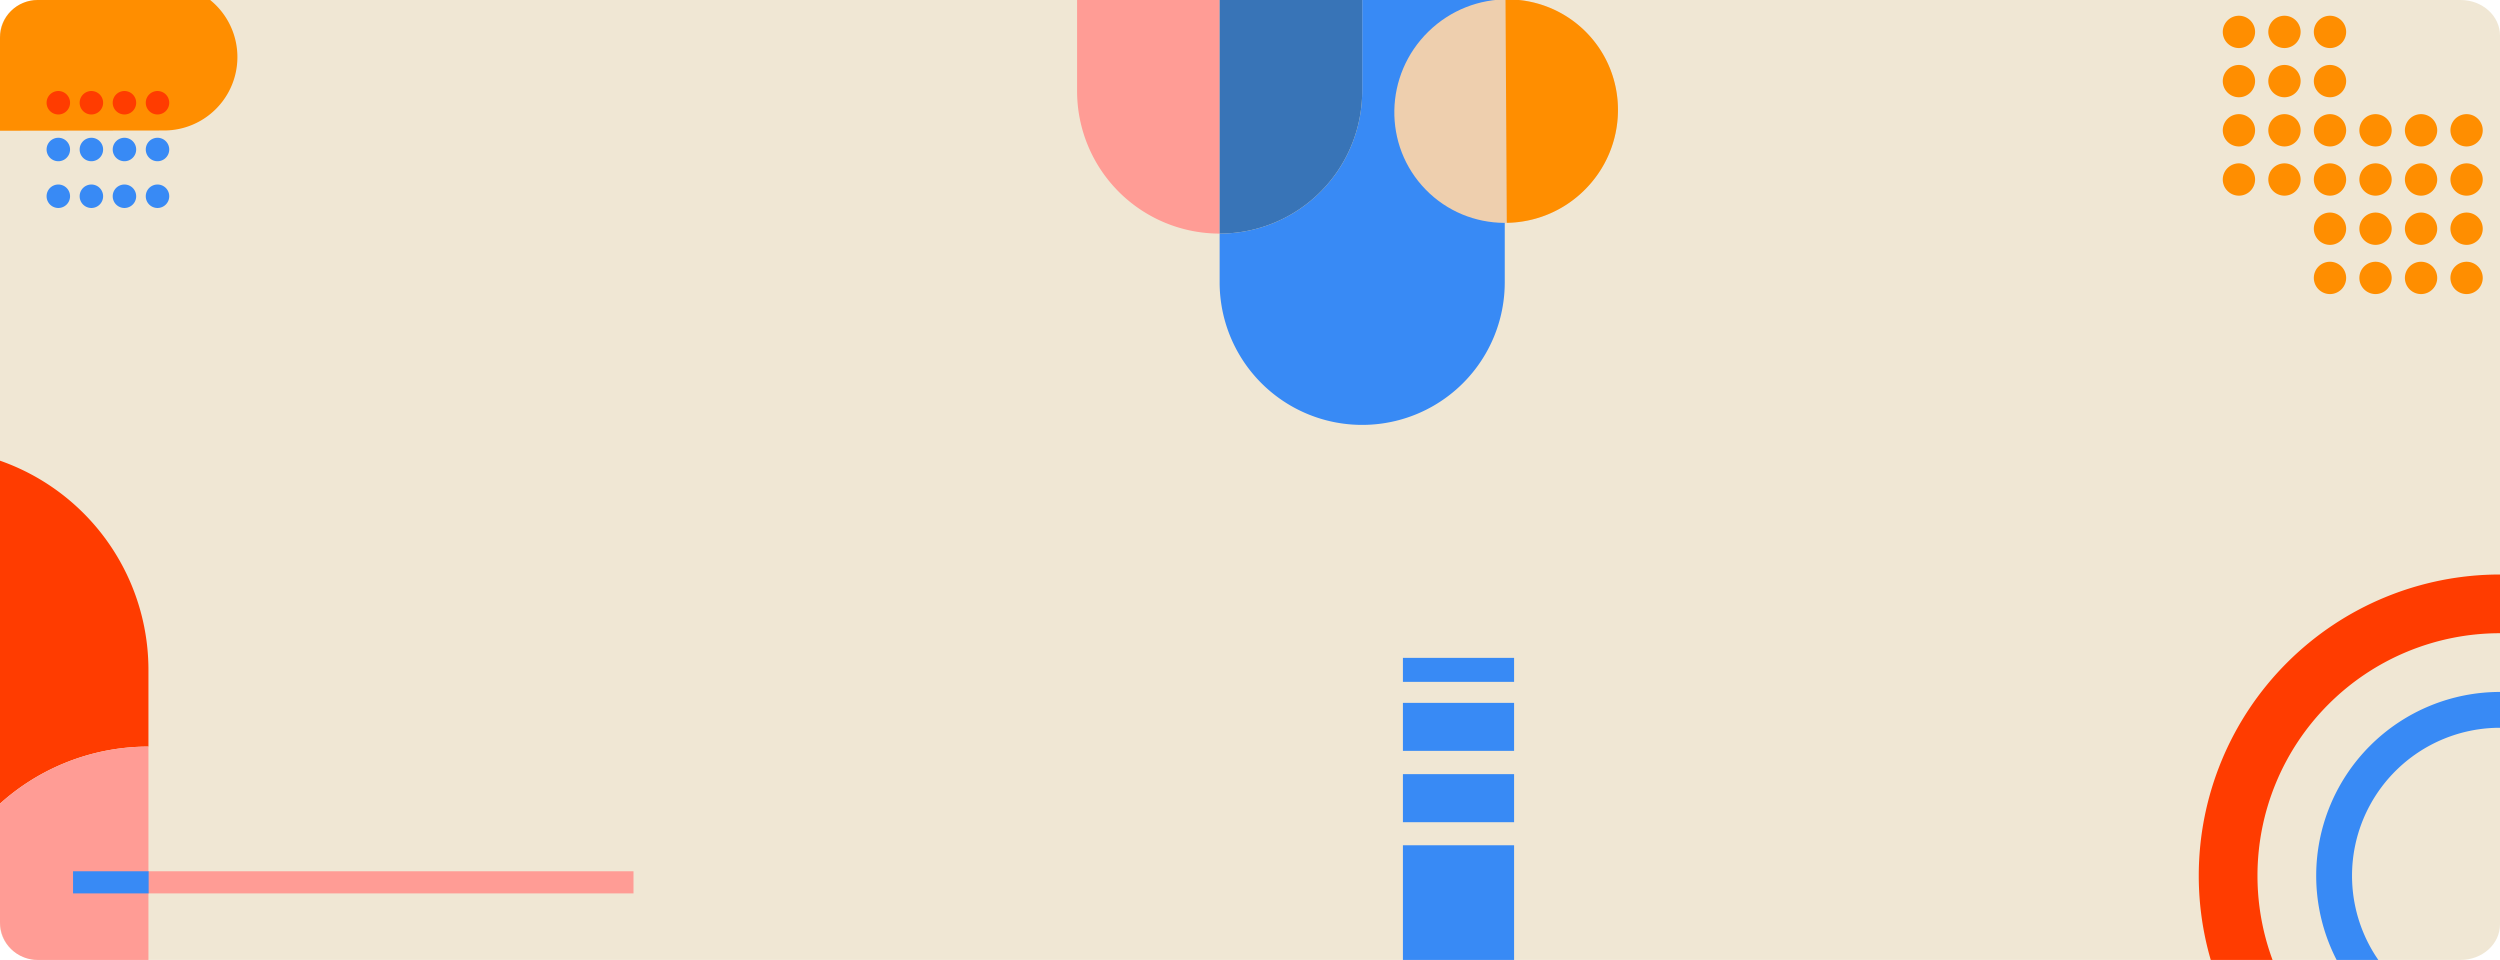 <svg xmlns="http://www.w3.org/2000/svg" xmlns:xlink="http://www.w3.org/1999/xlink" width="1320" height="506.835" viewBox="0 0 1320 506.835"><defs><clipPath id="a"><path d="M19.82,0H1320a0,0,0,0,1,0,0V506.835a0,0,0,0,1,0,0H19.82A19.82,19.82,0,0,1,0,487.015V19.82A19.82,19.82,0,0,1,19.82,0Z" transform="translate(4 38.562)" fill="none"/></clipPath></defs><g transform="translate(-4 -38.562)"><path d="M1303.213,38.562H24.787C13.307,38.562,4,46.962,4,57.334V526.625C4,536.992,13.307,545.4,24.787,545.4H1303.213c11.48,0,20.787-8.4,20.787-18.772V57.334C1324,46.962,1314.693,38.562,1303.213,38.562Z" fill="#f0e7d4"/><g clip-path="url(#a)"><path d="M1195.948,500.952A128.052,128.052,0,0,1,1324,372.9v-31a159.056,159.056,0,0,0,0,318.113v-31A128.053,128.053,0,0,1,1195.948,500.952Z" fill="#ff3c00"/><path d="M1245.873,500.952A78.127,78.127,0,0,1,1324,422.824V403.908A97.045,97.045,0,0,0,1324,598V579.081A78.128,78.128,0,0,1,1245.873,500.952Z" fill="#388af5"/><g transform="translate(-38.235)"><path d="M3.646,545.4A117.068,117.068,0,0,1,120.614,432.762V392.3a117.077,117.077,0,1,0-234.155,0l0,153.1Z" fill="#ff3c00"/><path d="M120.614,545.4V432.762A117.068,117.068,0,0,0,3.646,545.4Z" fill="#ff9c95"/></g><g transform="translate(-73)"><path d="M871.51,187.907V-22.715H796.239V86.624A75.272,75.272,0,0,1,720.967,161.9v26.012a75.272,75.272,0,0,0,150.543,0Z" fill="#388af5"/><path d="M645.7-22.715V86.624A75.27,75.27,0,0,0,720.967,161.9V-22.715Z" fill="#ff9c95"/><path d="M796.239,86.624V-22.715H720.967V161.9A75.272,75.272,0,0,0,796.239,86.624Z" fill="#3874b7"/><ellipse cx="59.345" cy="58.713" rx="59.345" ry="58.713" transform="matrix(0.716, -0.698, 0.698, 0.716, 788.767, 96.612)" fill="#eecfae"/><path d="M914.749,55.83a58.189,58.189,0,0,0-42.84-17.545l.674,117.925A59.427,59.427,0,0,0,913.221,139.3C936.7,116.423,937.38,79.055,914.749,55.83Z" fill="#ff8e00"/></g><g transform="translate(0 -20.365)"><path d="M90.722,50.3l-108.467.157.112,77.527,108.467-.157A38.764,38.764,0,0,0,90.722,50.3Z" fill="#ff8e00"/></g><g transform="translate(-10 -21)"><path d="M90.968,113.813a6.194,6.194,0,1,1,6.193,6.193A6.193,6.193,0,0,1,90.968,113.813Z" fill="#ff3c00"/><path d="M73.512,113.813a6.194,6.194,0,1,1,6.195,6.193A6.194,6.194,0,0,1,73.512,113.813Z" fill="#ff3c00"/><path d="M56.057,113.813a6.194,6.194,0,1,1,6.193,6.193A6.193,6.193,0,0,1,56.057,113.813Z" fill="#ff3c00"/><path d="M38.6,113.813a6.194,6.194,0,1,1,6.195,6.193A6.194,6.194,0,0,1,38.6,113.813Z" fill="#ff3c00"/><path d="M90.968,138.5a6.194,6.194,0,1,1,6.193,6.194A6.193,6.193,0,0,1,90.968,138.5Z" fill="#388af5"/><path d="M73.512,138.5a6.194,6.194,0,1,1,6.195,6.194A6.194,6.194,0,0,1,73.512,138.5Z" fill="#388af5"/><path d="M56.057,138.5a6.194,6.194,0,1,1,6.193,6.194A6.193,6.193,0,0,1,56.057,138.5Z" fill="#388af5"/><path d="M38.6,138.5a6.194,6.194,0,1,1,6.195,6.194A6.194,6.194,0,0,1,38.6,138.5Z" fill="#388af5"/><path d="M90.968,163.184a6.194,6.194,0,1,1,6.193,6.193A6.193,6.193,0,0,1,90.968,163.184Z" fill="#388af5"/><path d="M73.512,163.184a6.194,6.194,0,1,1,6.195,6.193A6.194,6.194,0,0,1,73.512,163.184Z" fill="#388af5"/><path d="M56.057,163.184a6.194,6.194,0,1,1,6.193,6.193A6.193,6.193,0,0,1,56.057,163.184Z" fill="#388af5"/><path d="M38.6,163.184a6.194,6.194,0,1,1,6.195,6.193A6.194,6.194,0,0,1,38.6,163.184Z" fill="#388af5"/></g><g transform="translate(-339)"><rect width="58.697" height="76.379" transform="translate(1083.741 484.874)" fill="#388af5"/><rect width="58.697" height="25.356" transform="translate(1083.741 447.31)" fill="#388af5"/><rect width="58.697" height="25.357" transform="translate(1083.741 409.662)" fill="#388af5"/><rect width="58.697" height="12.679" transform="translate(1083.741 385.907)" fill="#388af5"/></g><path d="M1194.688,55.406a8.531,8.531,0,1,1-8.531-8.531A8.534,8.534,0,0,1,1194.688,55.406Z" fill="#ff8e00"/><path d="M1218.725,55.406a8.529,8.529,0,1,1-8.527-8.531A8.533,8.533,0,0,1,1218.725,55.406Z" fill="#ff8e00"/><path d="M1242.766,55.406a8.531,8.531,0,1,1-8.527-8.531A8.531,8.531,0,0,1,1242.766,55.406Z" fill="#ff8e00"/><path d="M1194.688,81.388a8.531,8.531,0,1,1-8.531-8.531A8.528,8.528,0,0,1,1194.688,81.388Z" fill="#ff8e00"/><path d="M1218.725,81.388a8.529,8.529,0,1,1-8.527-8.531A8.527,8.527,0,0,1,1218.725,81.388Z" fill="#ff8e00"/><path d="M1242.766,81.388a8.531,8.531,0,1,1-8.527-8.531A8.525,8.525,0,0,1,1242.766,81.388Z" fill="#ff8e00"/><path d="M1194.688,107.363a8.531,8.531,0,1,1-8.531-8.531A8.532,8.532,0,0,1,1194.688,107.363Z" fill="#ff8e00"/><path d="M1218.725,107.363a8.529,8.529,0,1,1-8.527-8.531A8.53,8.53,0,0,1,1218.725,107.363Z" fill="#ff8e00"/><path d="M1242.766,107.363a8.531,8.531,0,1,1-8.527-8.531A8.528,8.528,0,0,1,1242.766,107.363Z" fill="#ff8e00"/><path d="M1266.807,107.363a8.529,8.529,0,1,1-8.531-8.531A8.532,8.532,0,0,1,1266.807,107.363Z" fill="#ff8e00"/><path d="M1290.847,107.363a8.531,8.531,0,1,1-8.53-8.531A8.531,8.531,0,0,1,1290.847,107.363Z" fill="#ff8e00"/><path d="M1314.888,107.363a8.53,8.53,0,1,1-8.534-8.531A8.534,8.534,0,0,1,1314.888,107.363Z" fill="#ff8e00"/><path d="M1194.688,133.345a8.531,8.531,0,1,1-8.531-8.531A8.532,8.532,0,0,1,1194.688,133.345Z" fill="#ff8e00"/><path d="M1218.725,133.345a8.529,8.529,0,1,1-8.527-8.531A8.53,8.53,0,0,1,1218.725,133.345Z" fill="#ff8e00"/><path d="M1242.766,133.345a8.531,8.531,0,1,1-8.527-8.531A8.528,8.528,0,0,1,1242.766,133.345Z" fill="#ff8e00"/><path d="M1266.807,133.345a8.529,8.529,0,1,1-8.531-8.531A8.532,8.532,0,0,1,1266.807,133.345Z" fill="#ff8e00"/><path d="M1290.847,133.345a8.531,8.531,0,1,1-8.53-8.531A8.531,8.531,0,0,1,1290.847,133.345Z" fill="#ff8e00"/><path d="M1314.888,133.345a8.53,8.53,0,1,1-8.534-8.531A8.534,8.534,0,0,1,1314.888,133.345Z" fill="#ff8e00"/><path d="M1242.766,159.327a8.531,8.531,0,1,1-8.527-8.534A8.527,8.527,0,0,1,1242.766,159.327Z" fill="#ff8e00"/><path d="M1266.807,159.327a8.529,8.529,0,1,1-8.531-8.534A8.53,8.53,0,0,1,1266.807,159.327Z" fill="#ff8e00"/><path d="M1290.847,159.327a8.531,8.531,0,1,1-8.53-8.534A8.529,8.529,0,0,1,1290.847,159.327Z" fill="#ff8e00"/><path d="M1314.888,159.327a8.53,8.53,0,1,1-8.534-8.534A8.533,8.533,0,0,1,1314.888,159.327Z" fill="#ff8e00"/><path d="M1242.766,185.3a8.531,8.531,0,1,1-8.527-8.527A8.528,8.528,0,0,1,1242.766,185.3Z" fill="#ff8e00"/><path d="M1266.807,185.3a8.529,8.529,0,1,1-8.531-8.527A8.531,8.531,0,0,1,1266.807,185.3Z" fill="#ff8e00"/><path d="M1290.847,185.3a8.531,8.531,0,1,1-8.53-8.527A8.53,8.53,0,0,1,1290.847,185.3Z" fill="#ff8e00"/><path d="M1314.888,185.3a8.53,8.53,0,1,1-8.534-8.527A8.534,8.534,0,0,1,1314.888,185.3Z" fill="#ff8e00"/><g transform="translate(-38.235)"><rect width="295.924" height="11.681" transform="translate(80.801 498.589)" fill="#ff9c95"/><rect width="39.923" height="11.681" transform="translate(80.801 498.589)" fill="#388af5"/></g></g></g></svg>
